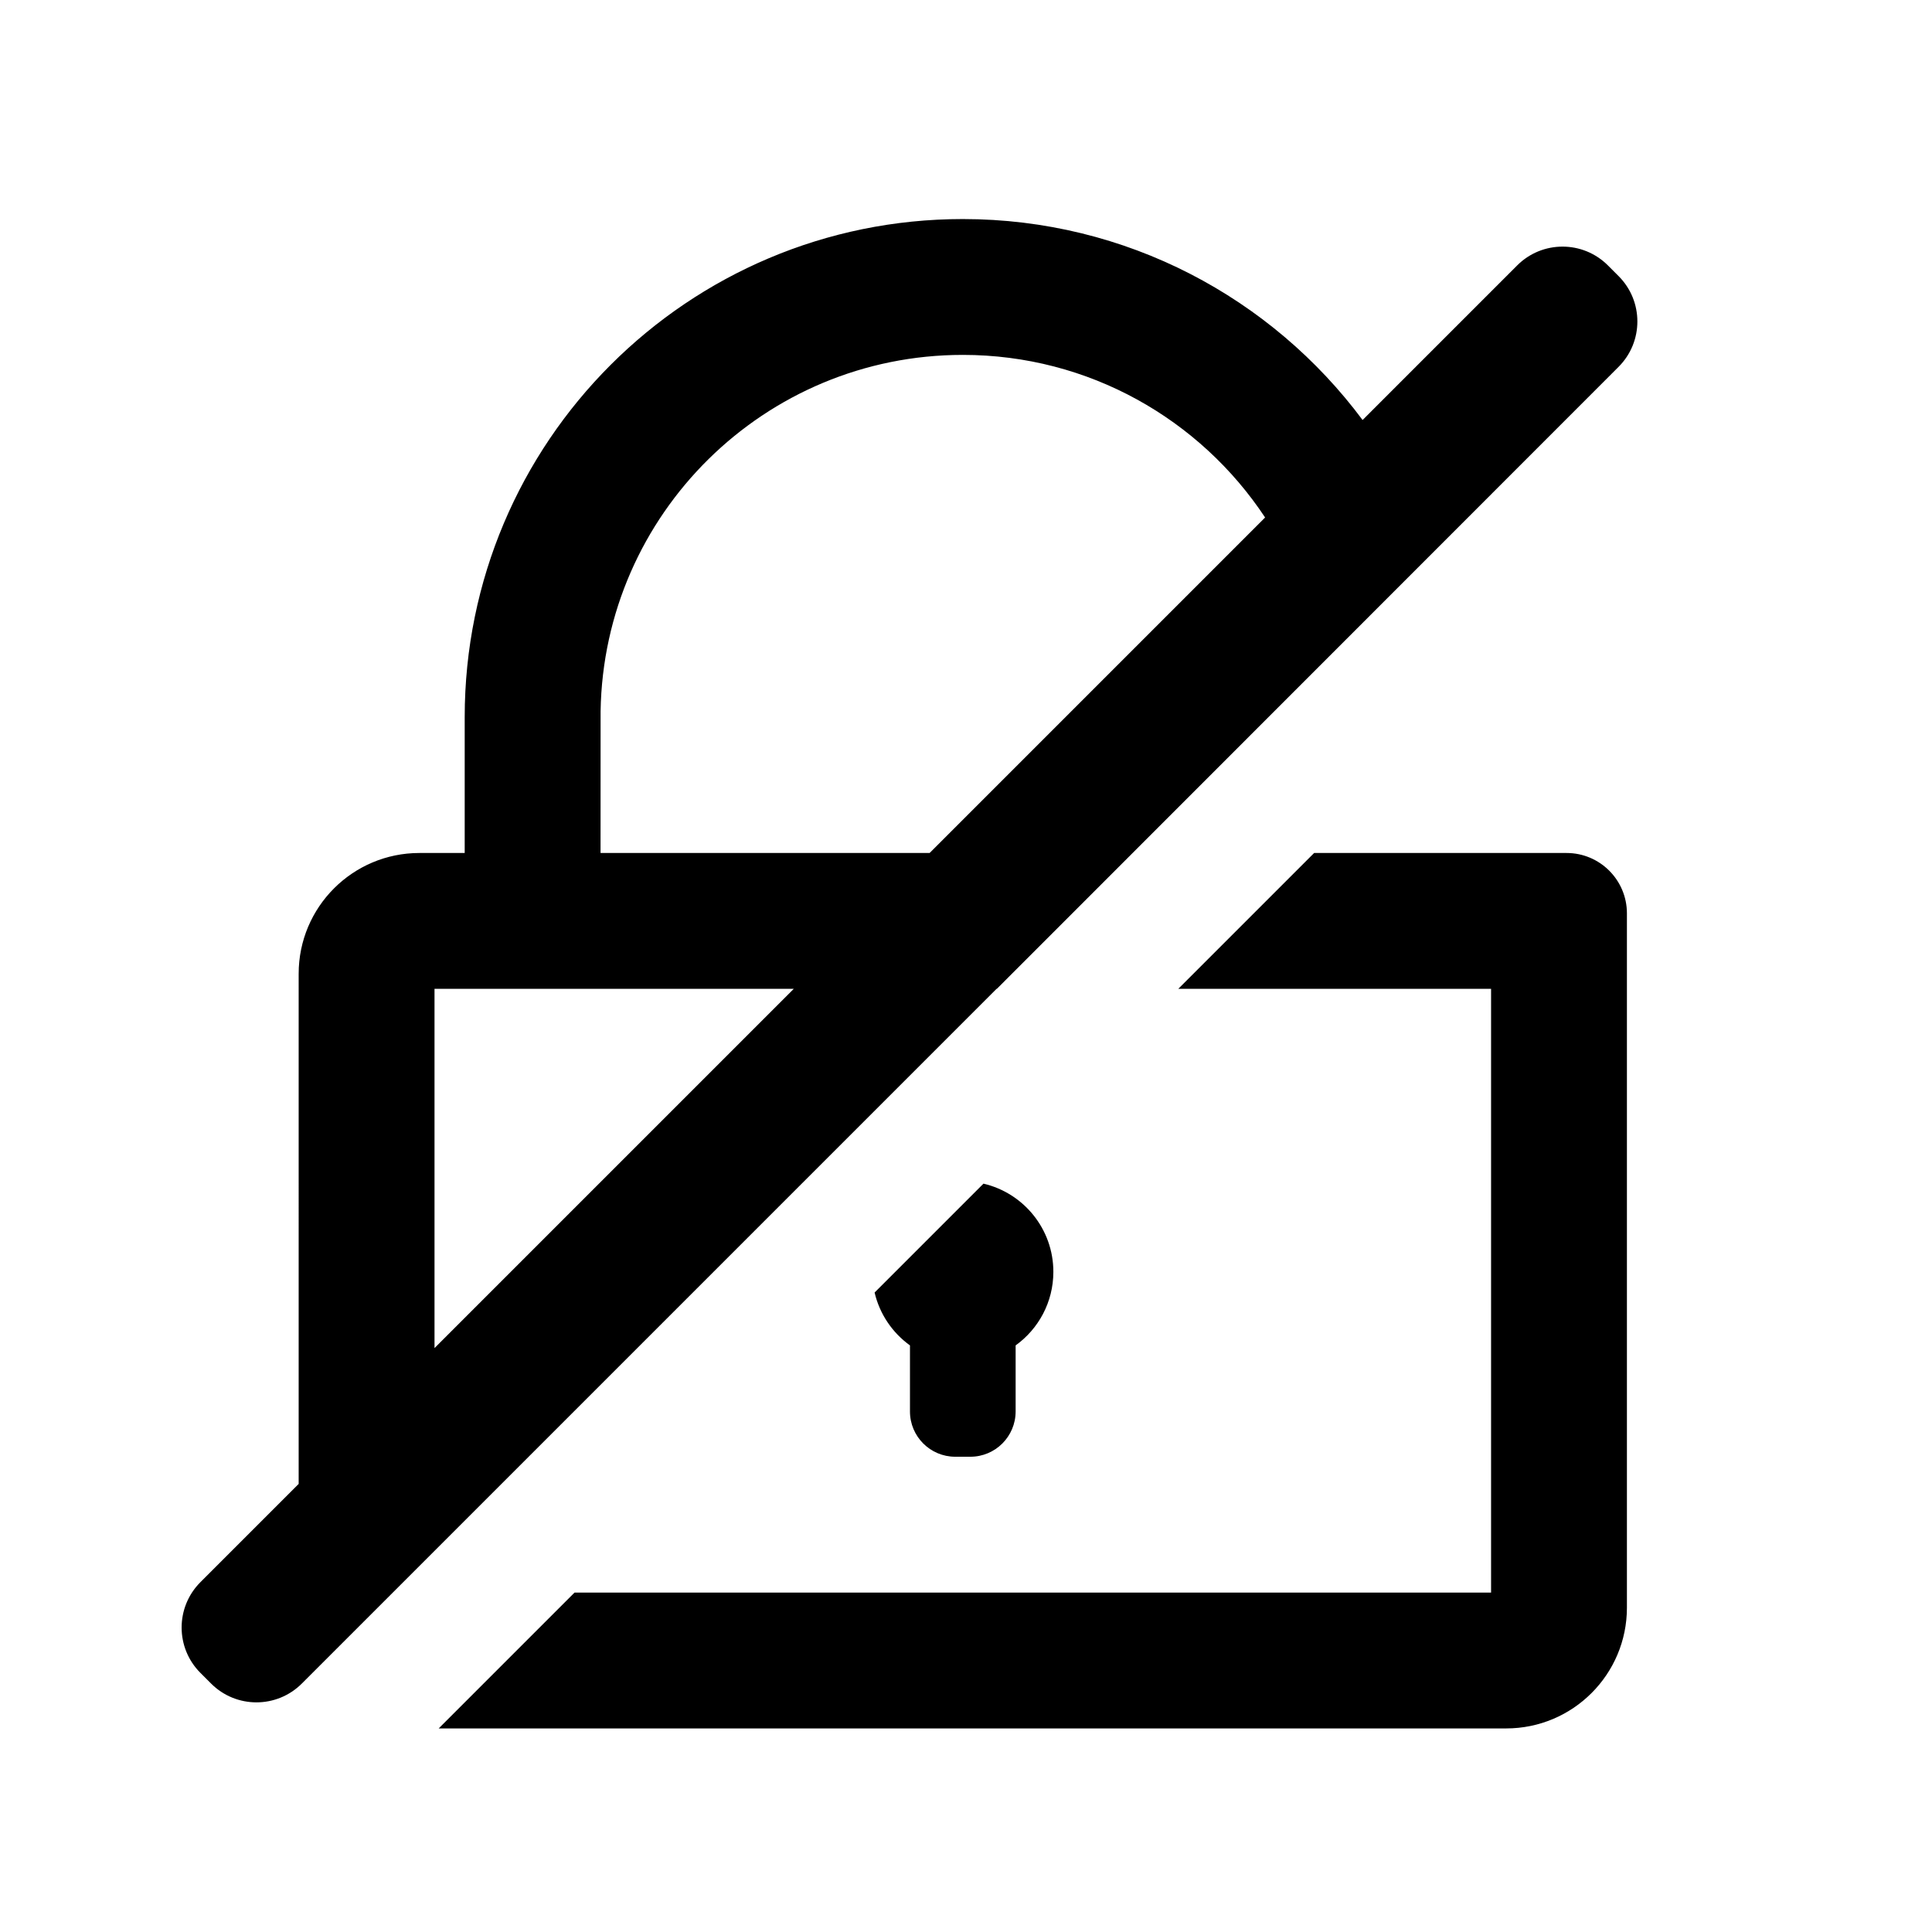 <?xml version="1.0" standalone="no"?><!DOCTYPE svg PUBLIC "-//W3C//DTD SVG 1.1//EN" "http://www.w3.org/Graphics/SVG/1.1/DTD/svg11.dtd"><svg class="icon" width="200px" height="200.00px" viewBox="0 0 1024 1024" version="1.1" xmlns="http://www.w3.org/2000/svg"><path d="M510.3 116.103c86.78 0 163.78 41.87 211.901 106.511l81.94-81.941c13.278-13.278 34.806-13.278 48.084 0l5.662 5.662c13.271 13.281 13.273 34.805 0.005 48.089l-329.54 329.679h-0.162L159.967 892.327c-13.278 13.278-34.805 13.278-48.083 0l-5.657-5.657c-13.278-13.277-13.278-34.805 0-48.083l52.073-52.073V516.103c0-35.347 28.654-64 64-64h24v-72c0-145.803 118.197-264 264-264z m352 368v368c0 35.346-28.653 64-64 64H232.52l72-72H790.3v-320H624.52l72-72H830.3c17.674 0 32 14.327 32 32zM521.264 627.36c21.227 4.959 37.038 24.004 37.038 46.743 0 16.06-7.887 30.277-19.999 38.99v35.01c-0.001 13.254-10.746 24-24 24H506.3c-13.254 0-24-10.746-24-24v-35.009c-9.268-6.667-16.062-16.557-18.742-28.029l57.705-57.705zM420.71 524.103h-190.41v190.41l190.41-190.41z m89.59-336c-104.979 0-190.28 84.25-191.975 188.825l-0.025 75.175h174.41l177.821-177.82c-34.365-51.93-93.298-86.18-160.231-86.18z" /></svg>